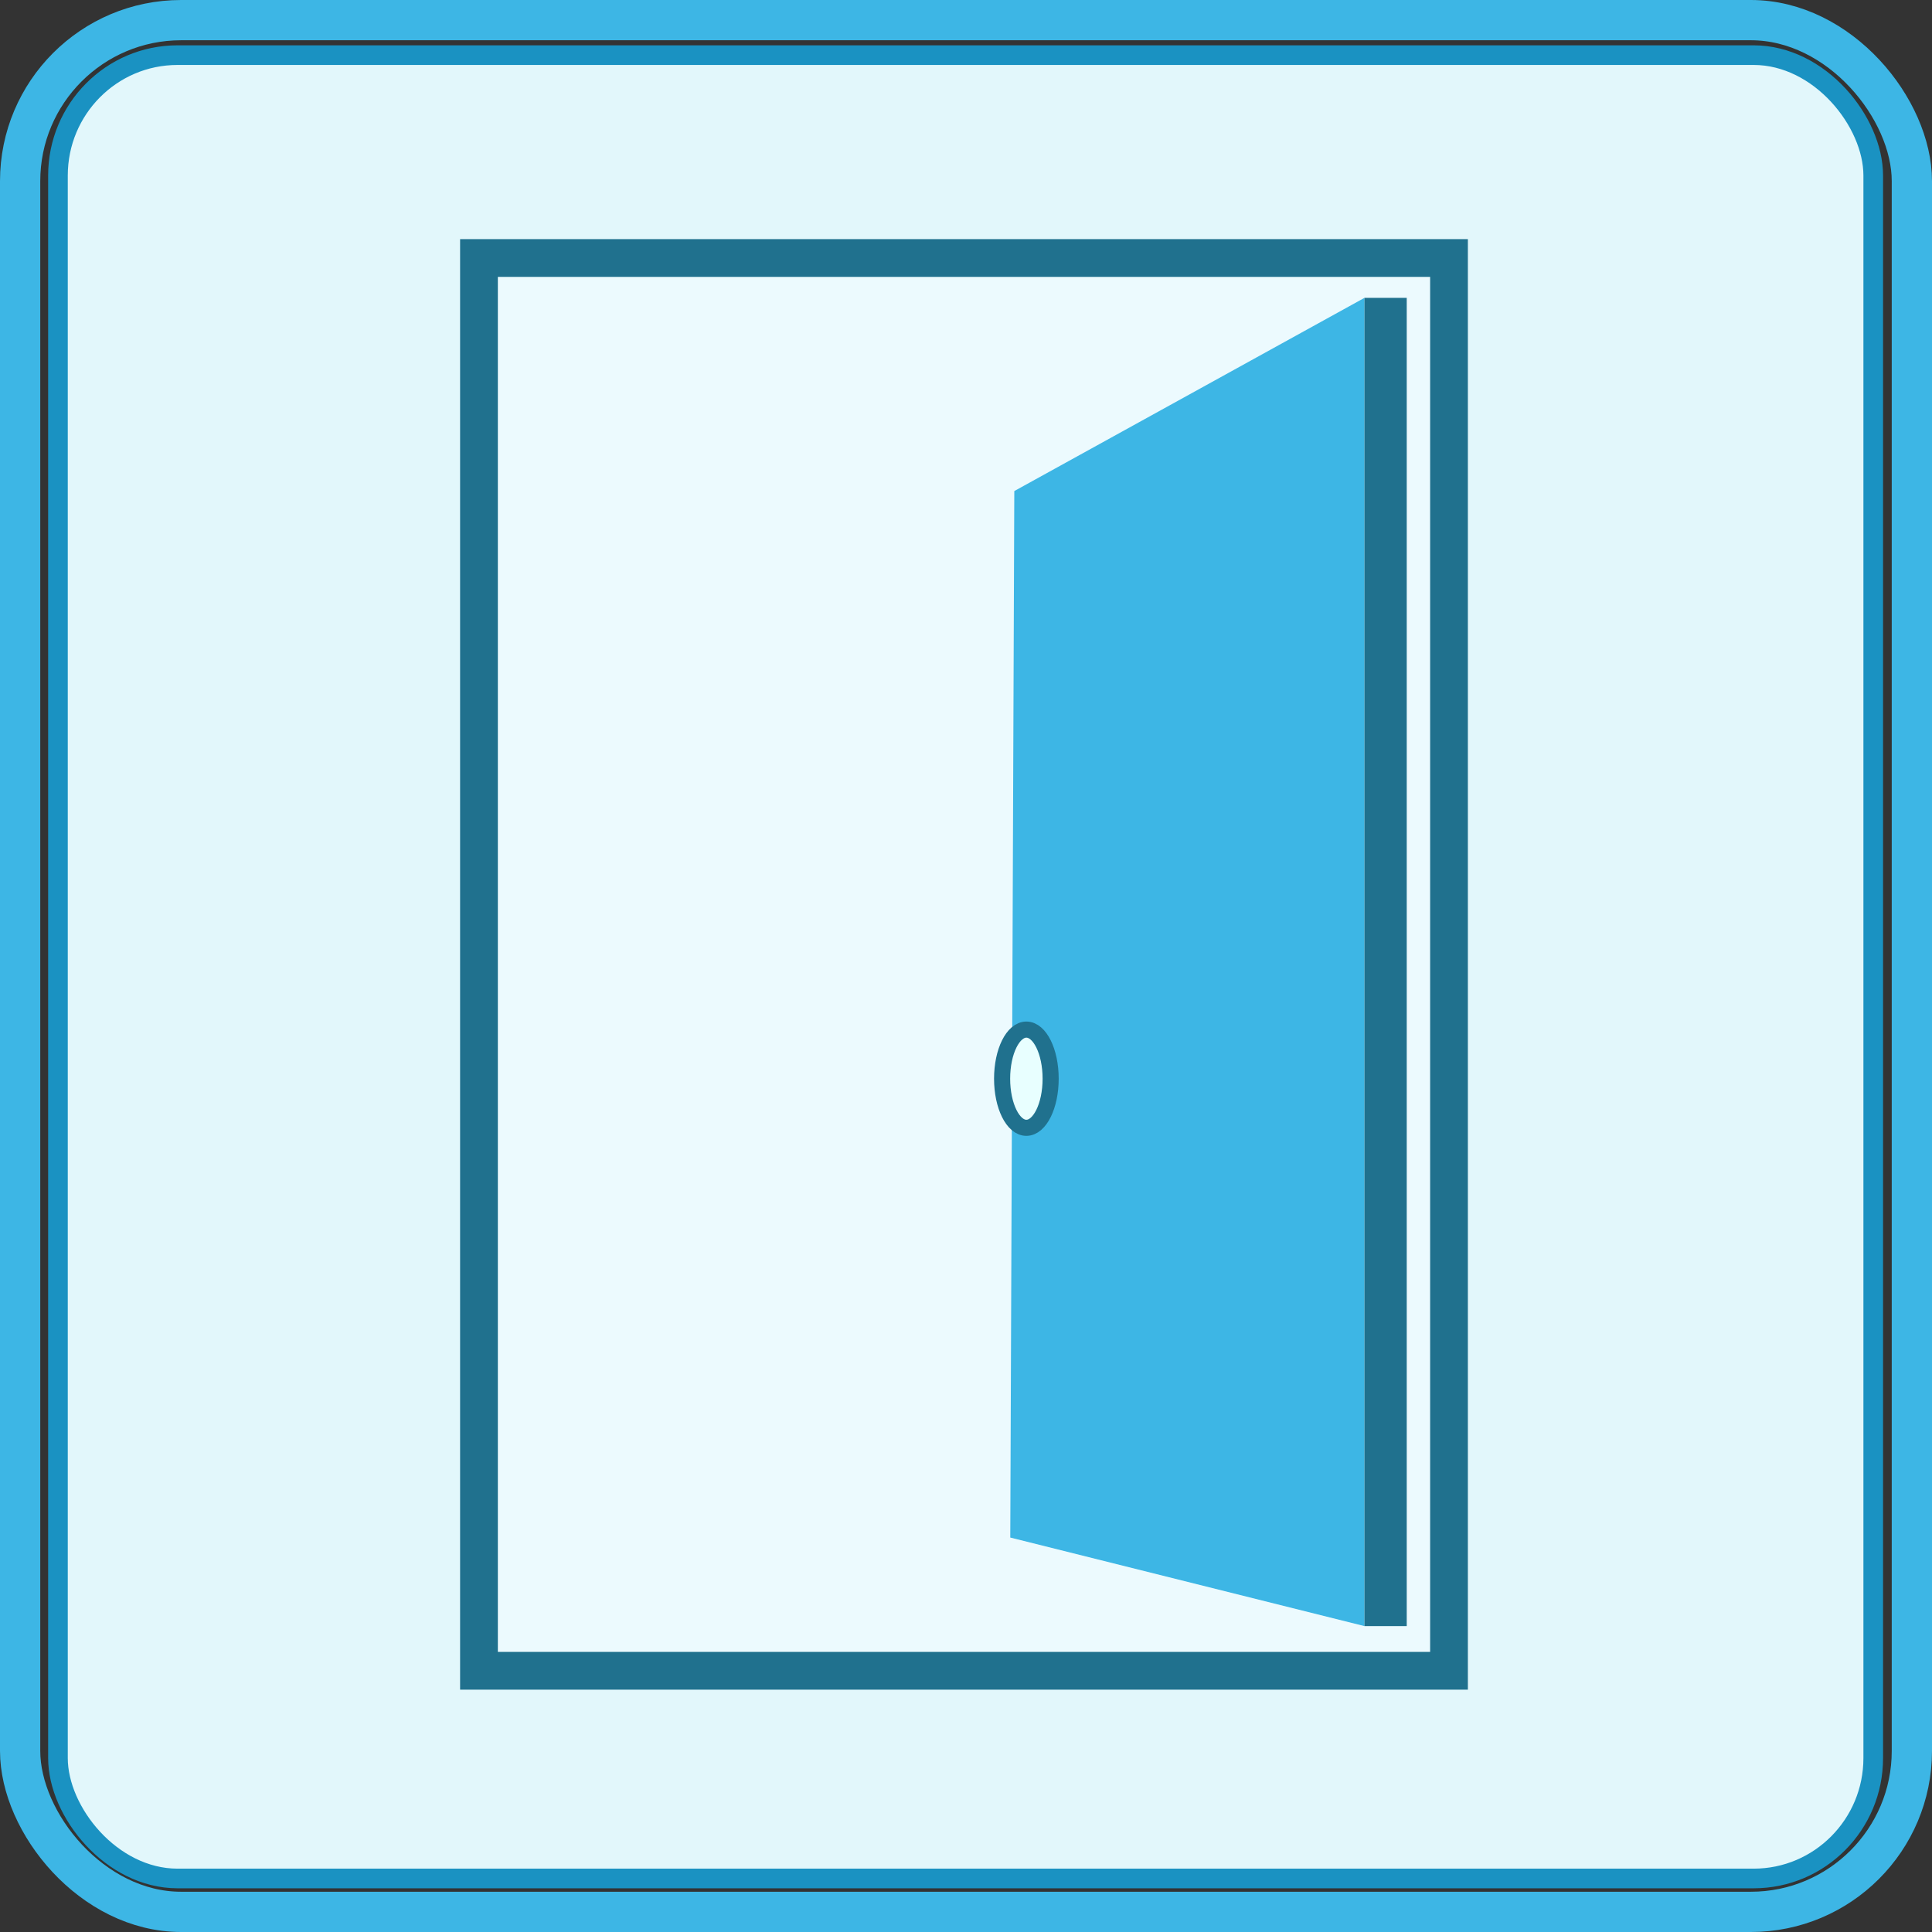<?xml version="1.0" encoding="UTF-8"?>
<svg version="1.1" viewBox="0 0 48 48" xmlns="http://www.w3.org/2000/svg" id="open2">
<rect x="0" y="0" width="48" height="48" fill="#333333" stroke="none"/>
<rect class="borderInside" x="1.44" y="1.37" width="45.1" height="45.3" rx="2.97" ry="2.99" fill="#e2f7fb" stroke="#1a92c2" stroke-width=".488"/>
<rect class="borderOutside" x=".5" y=".5" width="47" height="47" rx="4" ry="4" fill="none" fill-opacity=".12" stroke="#3db6e5"/>
<rect id="doorFrame" x="11.9" y="6.41" width="24.1" height="35.1" fill="#ecfafe" stroke="#20718e" stroke-width=".938"/>
<path id="doorFront" d="m25.2 12.2 8.7-4.8v33l-8.8-2.2z" fill="#3db6e5" stroke-width=".408"/>
<rect id="doorEdge" x="33.9" y="7.4" width="1.05" height="33" fill="#20718e" stroke-width=".204"/>
<ellipse id="doorknob" cx="25.5" cy="26.8" rx=".603" ry="1.22" fill="#e8ffff" stroke="#20718e" stroke-width=".4"/>
</svg>
